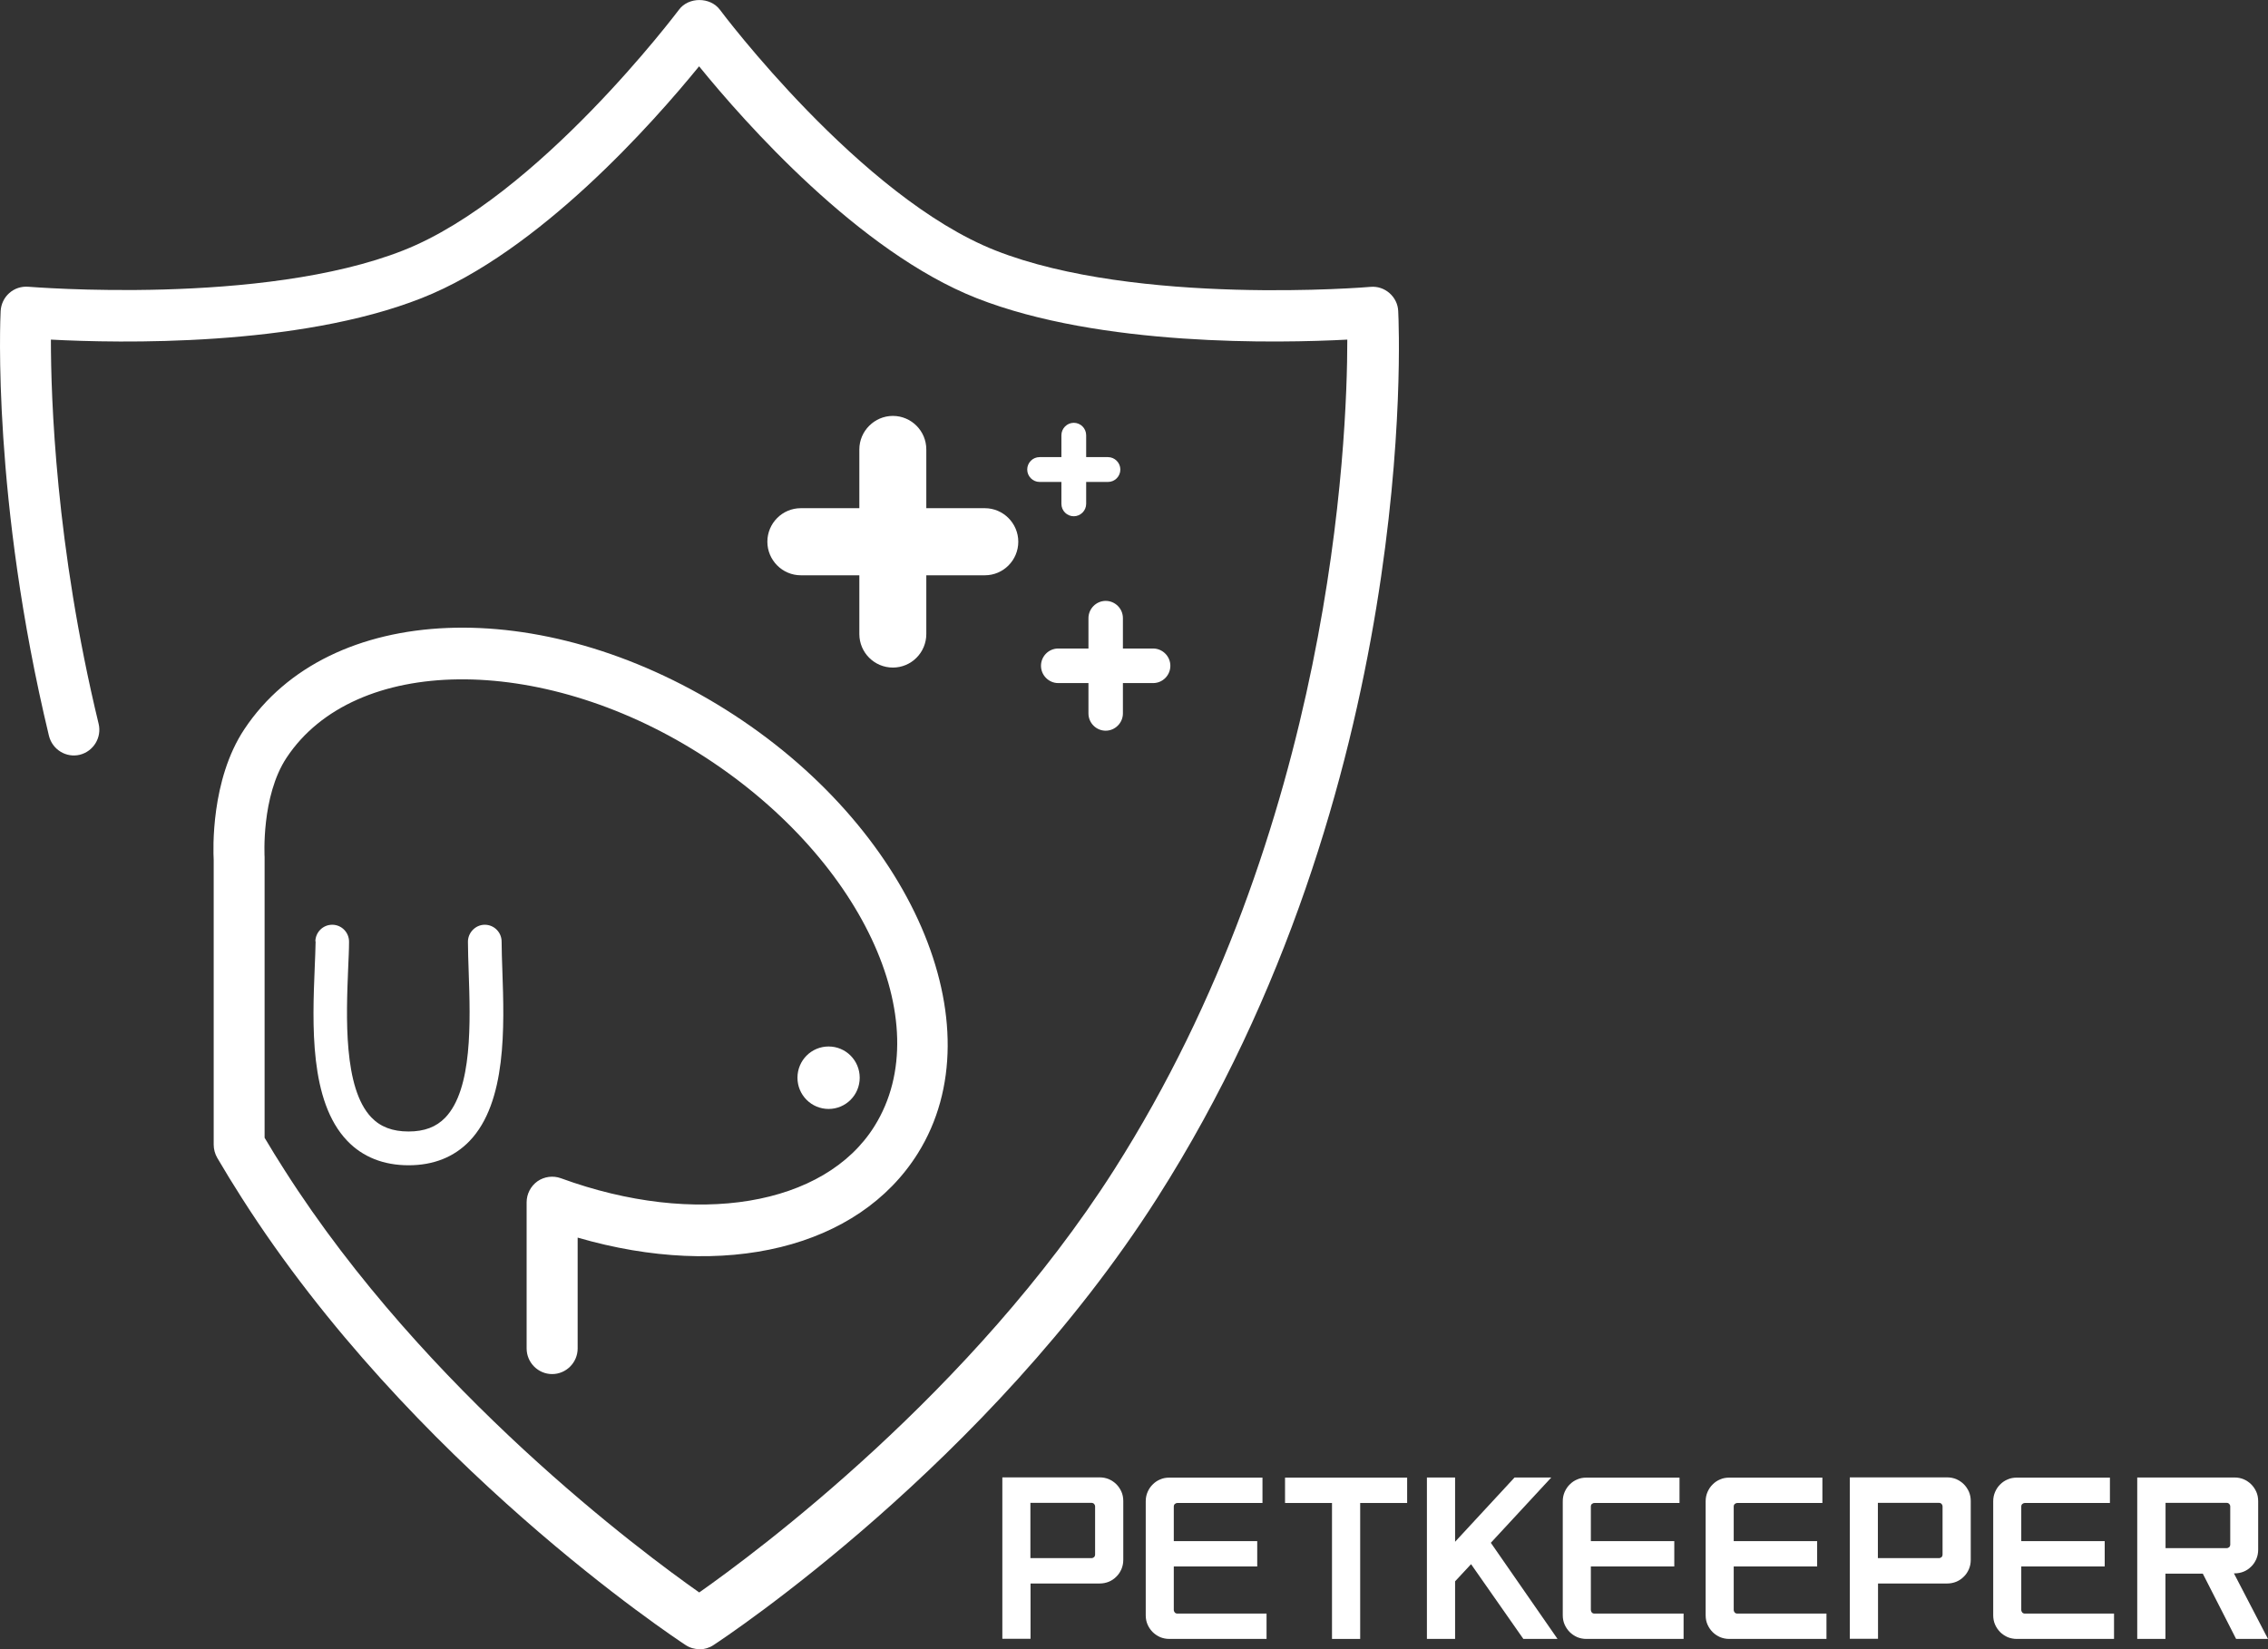<svg width="99" height="72" viewBox="0 0 99 72" fill="none" xmlns="http://www.w3.org/2000/svg">
<rect x="0" y="0" width="99" height="72" fill="#333333" stroke="none"/>
<g clip-path="url(#clip0_450_2700)">
<path d="M49.032 68.099C49.032 68.25 49.004 68.384 48.949 68.513C48.893 68.636 48.821 68.748 48.726 68.837C48.631 68.932 48.526 69.004 48.403 69.055C48.281 69.105 48.147 69.133 48.002 69.133H44.984V71.547H43.753V64.5H48.002C48.147 64.5 48.281 64.528 48.403 64.578C48.526 64.634 48.637 64.707 48.726 64.796C48.821 64.891 48.893 64.997 48.949 65.12C49.004 65.243 49.032 65.383 49.032 65.534V68.094V68.099ZM47.64 68.026C47.685 68.026 47.724 68.01 47.757 67.982C47.785 67.954 47.802 67.915 47.802 67.864V65.774C47.802 65.724 47.785 65.69 47.757 65.657C47.729 65.629 47.69 65.612 47.64 65.612H44.978V68.026H47.64Z" fill="white"/>
<path d="M55.286 71.553H51.042C50.898 71.553 50.764 71.525 50.642 71.475C50.519 71.419 50.408 71.346 50.319 71.257C50.224 71.162 50.151 71.056 50.096 70.933C50.04 70.81 50.012 70.67 50.012 70.519V65.545C50.012 65.394 50.04 65.26 50.096 65.132C50.151 65.009 50.224 64.897 50.319 64.807C50.413 64.712 50.519 64.64 50.642 64.59C50.764 64.534 50.898 64.511 51.042 64.511H55.108V65.618H51.399C51.349 65.618 51.315 65.635 51.282 65.662C51.249 65.691 51.237 65.73 51.237 65.78V67.283H54.879V68.39H51.237V70.284C51.237 70.329 51.254 70.368 51.282 70.402C51.31 70.43 51.349 70.447 51.399 70.447H55.286V71.553Z" fill="white"/>
<path d="M59.373 71.553H58.143V65.618H56.093V64.511H61.423V65.618H59.373V71.553Z" fill="white"/>
<path d="M67.983 71.553H66.496L64.213 68.289L63.516 69.038V71.553H62.286V64.505H63.516V67.311L66.112 64.505H67.715L65.076 67.356L67.983 71.547V71.553Z" fill="white"/>
<path d="M73.49 71.553H69.247C69.102 71.553 68.968 71.525 68.846 71.475C68.723 71.419 68.612 71.346 68.523 71.257C68.428 71.162 68.356 71.056 68.3 70.933C68.244 70.81 68.216 70.67 68.216 70.519V65.545C68.216 65.394 68.244 65.26 68.3 65.132C68.356 65.009 68.428 64.897 68.523 64.807C68.617 64.712 68.723 64.64 68.846 64.59C68.968 64.534 69.102 64.511 69.247 64.511H73.312V65.618H69.603C69.553 65.618 69.519 65.635 69.486 65.662C69.453 65.691 69.442 65.73 69.442 65.78V67.283H73.084V68.39H69.442V70.284C69.442 70.329 69.458 70.368 69.486 70.402C69.514 70.43 69.553 70.447 69.603 70.447H73.49V71.553Z" fill="white"/>
<path d="M79.727 71.553H75.484C75.339 71.553 75.205 71.525 75.083 71.475C74.96 71.419 74.849 71.346 74.76 71.257C74.665 71.162 74.593 71.056 74.537 70.933C74.481 70.81 74.453 70.67 74.453 70.519V65.545C74.453 65.394 74.481 65.26 74.537 65.132C74.593 65.009 74.665 64.897 74.76 64.807C74.854 64.712 74.96 64.64 75.083 64.59C75.205 64.534 75.339 64.511 75.484 64.511H79.549V65.618H75.84C75.79 65.618 75.756 65.635 75.723 65.662C75.69 65.691 75.678 65.73 75.678 65.78V67.283H79.32V68.39H75.678V70.284C75.678 70.329 75.695 70.368 75.723 70.402C75.751 70.43 75.79 70.447 75.84 70.447H79.727V71.553Z" fill="white"/>
<path d="M86.025 68.099C86.025 68.25 85.997 68.384 85.942 68.513C85.886 68.636 85.814 68.748 85.719 68.837C85.624 68.932 85.518 69.004 85.396 69.055C85.273 69.105 85.14 69.133 84.995 69.133H81.977V71.547H80.746V64.5H84.995C85.14 64.5 85.273 64.528 85.396 64.578C85.518 64.634 85.63 64.707 85.719 64.796C85.814 64.891 85.886 64.997 85.942 65.12C85.997 65.243 86.025 65.383 86.025 65.534V68.094V68.099ZM84.633 68.026C84.677 68.026 84.716 68.01 84.75 67.982C84.778 67.954 84.794 67.915 84.794 67.864V65.774C84.794 65.724 84.778 65.69 84.75 65.657C84.722 65.629 84.683 65.612 84.633 65.612H81.971V68.026H84.633Z" fill="white"/>
<path d="M92.279 71.553H88.035C87.891 71.553 87.757 71.525 87.634 71.475C87.512 71.419 87.4 71.346 87.311 71.257C87.217 71.162 87.144 71.056 87.089 70.933C87.033 70.81 87.005 70.67 87.005 70.519V65.545C87.005 65.394 87.033 65.26 87.089 65.132C87.144 65.009 87.217 64.897 87.311 64.807C87.406 64.712 87.512 64.64 87.634 64.59C87.757 64.534 87.891 64.511 88.035 64.511H92.1V65.618H88.392C88.342 65.618 88.308 65.635 88.275 65.662C88.241 65.691 88.23 65.73 88.23 65.78V67.283H91.872V68.39H88.23V70.284C88.23 70.329 88.247 70.368 88.275 70.402C88.303 70.43 88.342 70.447 88.392 70.447H92.279V71.553Z" fill="white"/>
<path d="M99 71.553H97.608L96.154 68.703H94.523V71.553H93.292V64.505H97.541C97.686 64.505 97.82 64.533 97.942 64.584C98.064 64.639 98.176 64.712 98.265 64.802C98.36 64.897 98.432 65.003 98.488 65.126C98.543 65.249 98.571 65.388 98.571 65.539V67.657C98.571 67.808 98.543 67.942 98.488 68.071C98.432 68.194 98.36 68.306 98.265 68.395C98.17 68.49 98.064 68.563 97.942 68.613C97.82 68.663 97.686 68.691 97.541 68.691H97.513L98.994 71.542L99 71.553ZM97.19 67.59C97.235 67.59 97.274 67.574 97.307 67.546C97.335 67.518 97.352 67.479 97.352 67.428V65.774C97.352 65.724 97.335 65.69 97.307 65.657C97.279 65.629 97.24 65.612 97.19 65.612H94.528V67.59H97.19Z" fill="white"/>
<path d="M13.766 41.1C13.771 40.697 14.1 40.373 14.501 40.373C14.501 40.373 14.506 40.373 14.512 40.373C14.918 40.379 15.241 40.714 15.236 41.122C15.236 41.468 15.214 41.865 15.197 42.29C15.113 44.363 14.985 47.504 16.21 48.784C16.606 49.198 17.135 49.399 17.831 49.399C18.527 49.399 19.039 49.203 19.435 48.795C20.632 47.549 20.532 44.598 20.459 42.441C20.443 41.955 20.426 41.502 20.426 41.111C20.426 40.719 20.754 40.373 21.161 40.373C21.567 40.373 21.896 40.703 21.896 41.111C21.896 41.491 21.913 41.921 21.929 42.391C22.013 44.81 22.124 48.125 20.493 49.818C19.819 50.517 18.922 50.874 17.836 50.874C16.751 50.874 15.837 50.517 15.158 49.807C13.498 48.074 13.638 44.699 13.738 42.234C13.755 41.821 13.771 41.441 13.777 41.1H13.766Z" fill="white"/>
<path d="M37.527 47.052C37.527 47.806 36.92 48.415 36.169 48.415C35.417 48.415 34.81 47.806 34.81 47.052C34.81 46.297 35.417 45.688 36.169 45.688C36.92 45.688 37.527 46.297 37.527 47.052Z" fill="white"/>
<path d="M30.527 72C30.316 72 30.104 71.939 29.921 71.816C29.436 71.497 17.937 63.891 10.547 52.288C10.18 51.713 9.823 51.132 9.483 50.55C9.383 50.377 9.328 50.176 9.328 49.975V49.913C9.328 49.695 9.328 38.233 9.328 37.534C9.305 37.121 9.194 34.052 10.664 31.839C14.356 26.273 23.583 25.898 31.675 30.979C39.788 36.075 43.553 44.766 40.067 50.349C37.477 54.496 31.636 55.899 25.215 54.032V58.872C25.215 59.487 24.714 59.99 24.101 59.99C23.489 59.99 22.988 59.487 22.988 58.872V52.49C22.988 52.126 23.166 51.785 23.461 51.573C23.762 51.366 24.14 51.316 24.48 51.439C30.366 53.591 35.996 52.657 38.173 49.164C41.008 44.626 37.555 37.316 30.489 32.873C23.544 28.508 15.481 28.603 12.513 33.074C11.393 34.762 11.55 37.395 11.55 37.422C11.55 37.445 11.55 37.473 11.55 37.495C11.55 38.646 11.55 47.985 11.55 49.673C11.828 50.142 12.117 50.612 12.418 51.081C18.599 60.783 28.049 67.786 30.522 69.524C32.995 67.786 42.444 60.783 48.626 51.081C58.137 36.148 58.811 19.298 58.811 14.827C55.848 14.983 48.041 15.146 42.628 13.016C37.499 10.993 32.504 5.343 30.516 2.895C28.528 5.337 23.539 10.993 18.404 13.016C12.992 15.151 5.184 14.983 2.222 14.827C2.222 17.348 2.422 23.814 4.305 31.599C4.449 32.197 4.082 32.8 3.486 32.951C2.89 33.097 2.289 32.728 2.138 32.13C-0.351 21.785 0.011 13.911 0.028 13.581C0.045 13.279 0.178 12.994 0.407 12.793C0.635 12.591 0.93 12.496 1.236 12.519C1.337 12.524 11.438 13.363 17.603 10.932C23.489 8.612 29.575 0.503 29.637 0.425C30.054 -0.14 31.001 -0.14 31.424 0.425C31.485 0.509 37.566 8.618 43.458 10.937C49.623 13.368 59.724 12.536 59.824 12.524C60.125 12.496 60.426 12.597 60.654 12.798C60.882 12.999 61.022 13.279 61.033 13.586C61.077 14.425 61.941 34.365 50.519 52.294C43.13 63.896 31.63 71.503 31.146 71.821C30.962 71.944 30.75 72.006 30.539 72.006L30.527 72Z" fill="white"/>
<path d="M42.99 22.187H40.434V19.622C40.434 18.812 39.777 18.158 38.975 18.158C38.173 18.158 37.511 18.817 37.511 19.622V22.187H34.955C34.147 22.187 33.496 22.847 33.496 23.651C33.496 24.456 34.153 25.116 34.955 25.116H37.511V27.681C37.511 28.491 38.168 29.145 38.975 29.145C39.783 29.145 40.434 28.486 40.434 27.681V25.116H42.99C43.798 25.116 44.449 24.456 44.449 23.651C44.449 22.847 43.792 22.187 42.99 22.187Z" fill="white"/>
<path d="M50.335 28.313H49.016V26.988C49.016 26.569 48.676 26.234 48.264 26.234C47.852 26.234 47.512 26.575 47.512 26.988V28.313H46.192C45.775 28.313 45.44 28.654 45.44 29.067C45.44 29.481 45.78 29.822 46.192 29.822H47.512V31.146C47.512 31.566 47.852 31.901 48.264 31.901C48.676 31.901 49.016 31.56 49.016 31.146V29.822H50.335C50.753 29.822 51.087 29.481 51.087 29.067C51.087 28.654 50.747 28.313 50.335 28.313Z" fill="white"/>
<path d="M48.364 19.957H47.412V19.002C47.412 18.7 47.167 18.459 46.872 18.459C46.576 18.459 46.331 18.705 46.331 19.002V19.957H45.379C45.078 19.957 44.839 20.203 44.839 20.499C44.839 20.796 45.084 21.041 45.379 21.041H46.331V21.997C46.331 22.299 46.576 22.539 46.872 22.539C47.167 22.539 47.412 22.293 47.412 21.997V21.041H48.364C48.665 21.041 48.904 20.796 48.904 20.499C48.904 20.203 48.659 19.957 48.364 19.957Z" fill="white"/>
</g>
<defs>
<clipPath id="clip0_450_2700">
<rect width="99" height="72" fill="white"/>
</clipPath>
</defs>
</svg>
